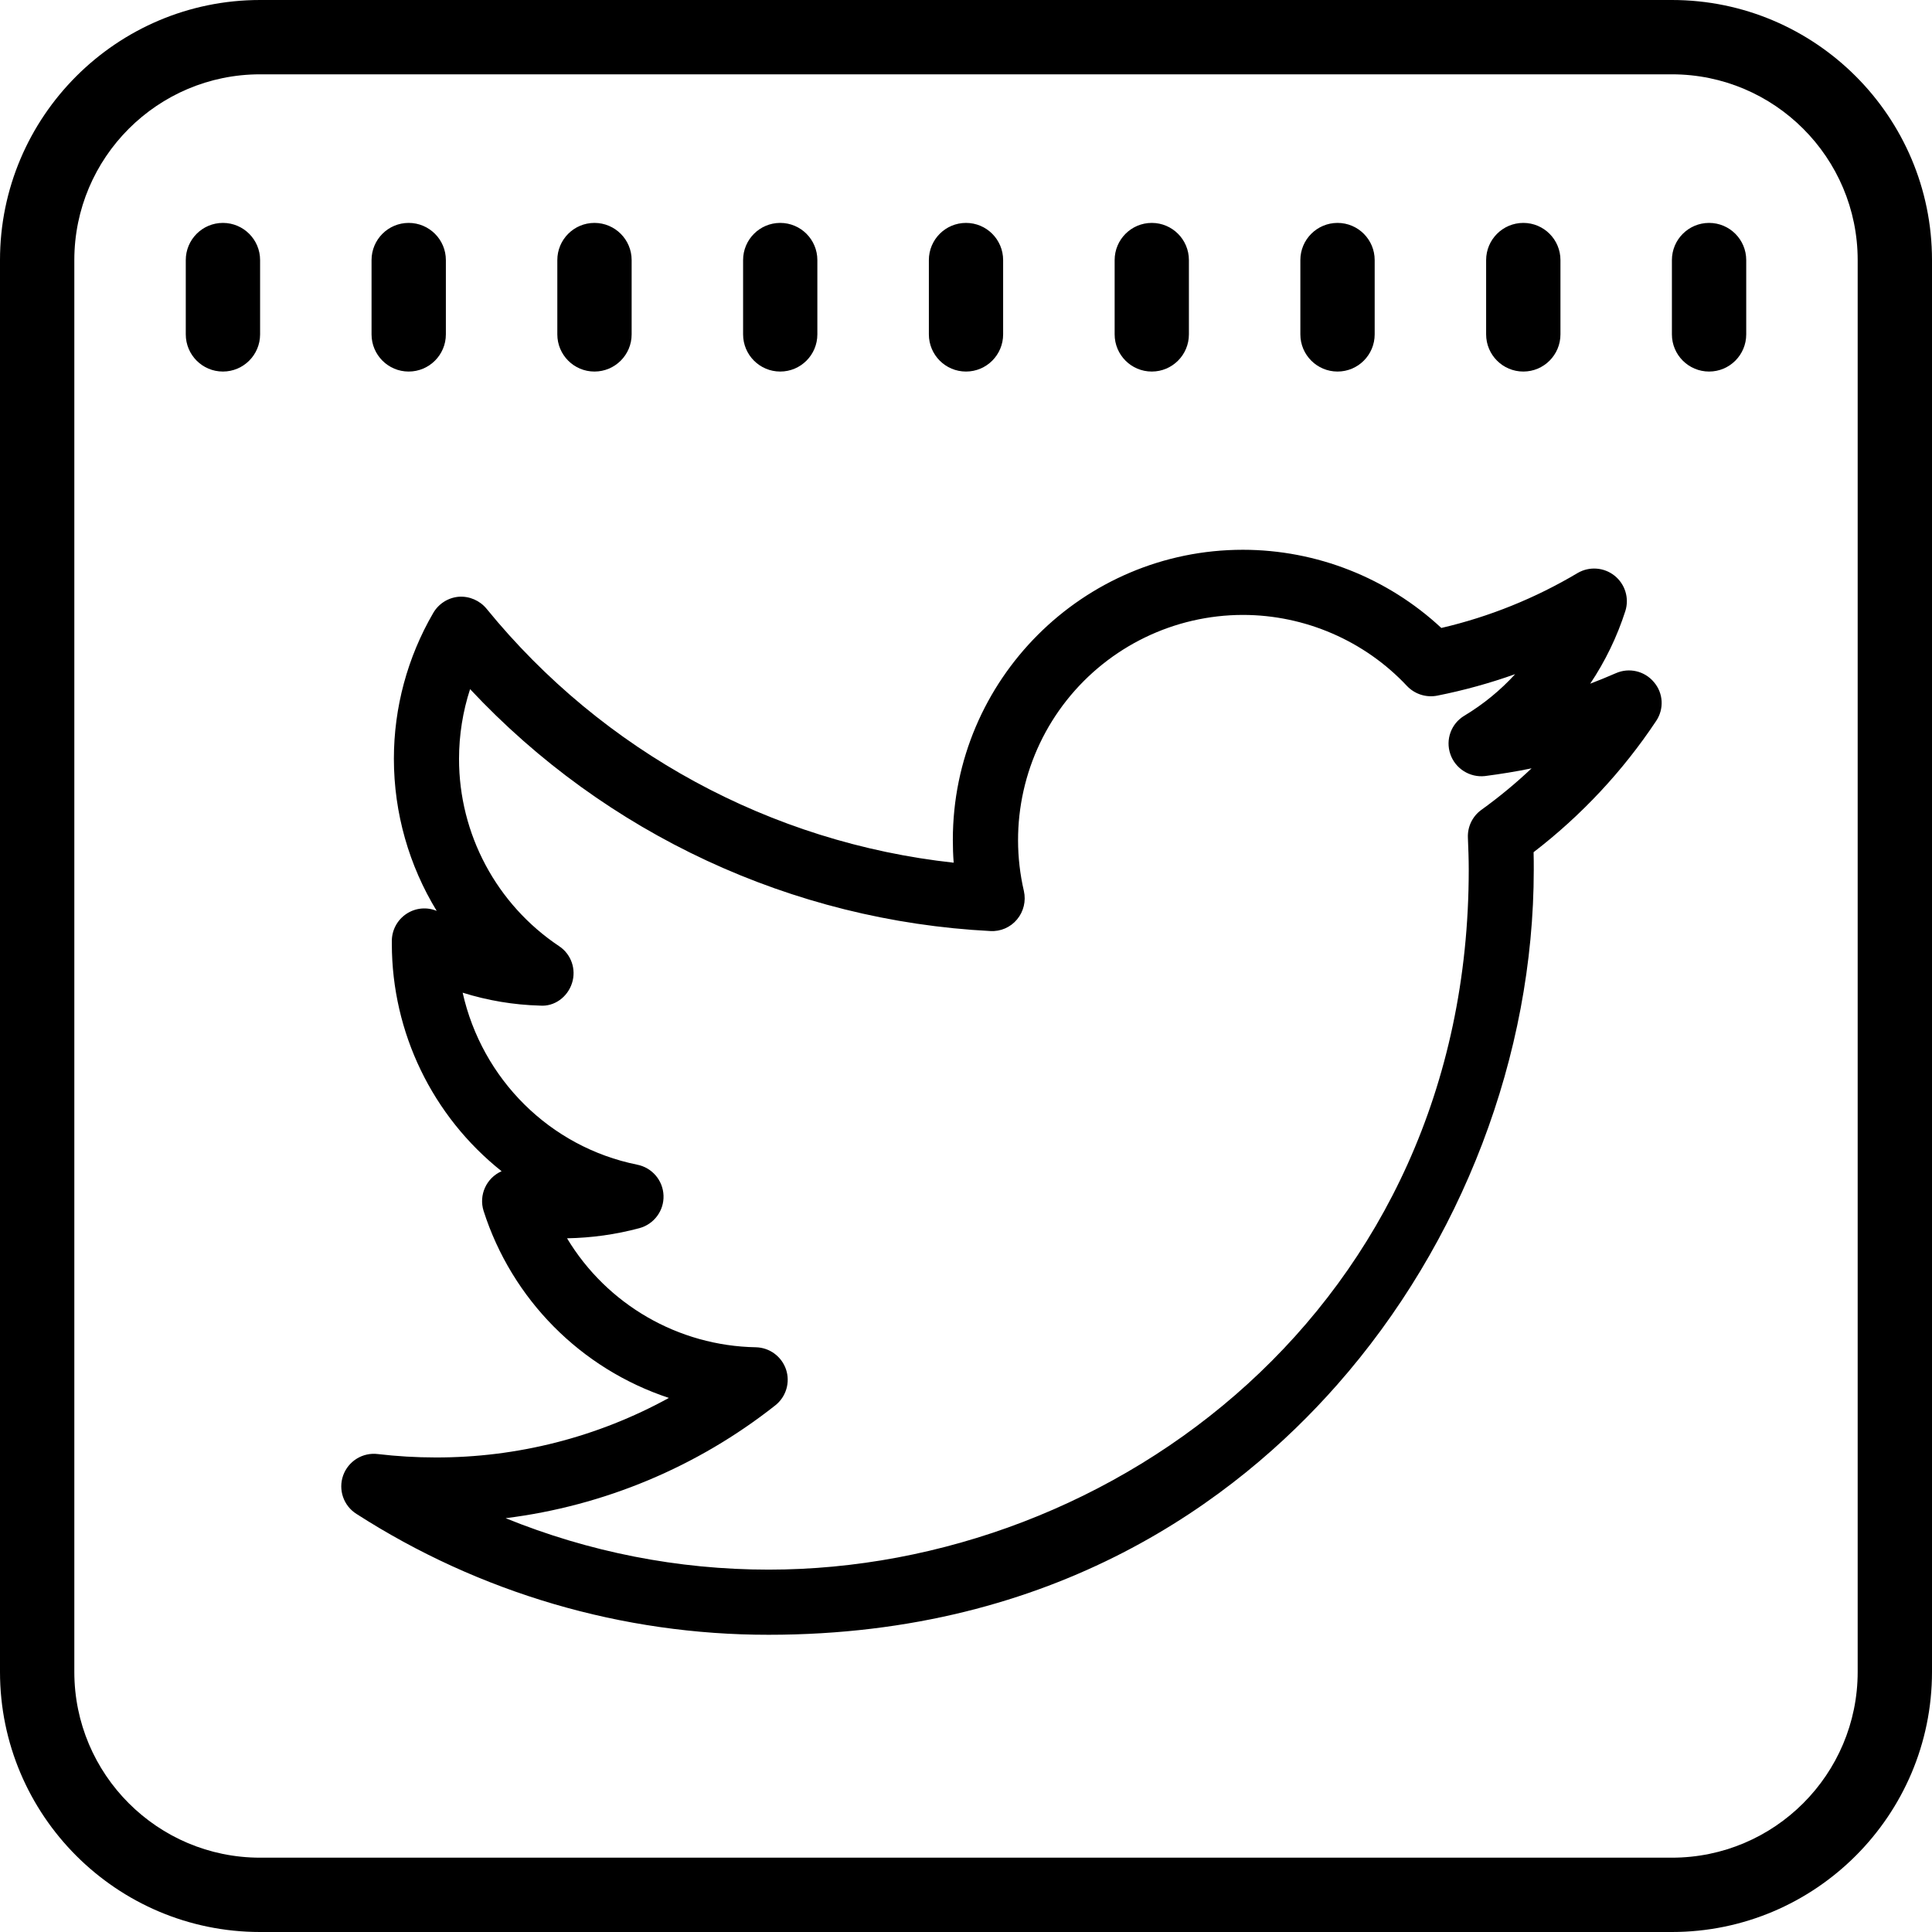 <?xml version="1.0" standalone="no"?><!-- Generator: Gravit.io --><svg xmlns="http://www.w3.org/2000/svg" xmlns:xlink="http://www.w3.org/1999/xlink" style="isolation:isolate" viewBox="244.9 723 32 32" width="32" height="32"><path d=" M 249.208 723 C 246.832 723 244.9 724.932 244.9 727.308 L 244.9 750.692 C 244.9 753.068 246.832 755 249.208 755 L 272.592 755 C 274.968 755 276.9 753.068 276.9 750.692 L 276.9 727.308 C 276.9 724.932 274.968 723 272.592 723 L 249.208 723 Z  M 249.208 724.231 L 272.592 724.231 C 274.29 724.231 275.669 725.61 275.669 727.308 L 275.669 750.692 C 275.669 752.39 274.29 753.769 272.592 753.769 L 249.208 753.769 C 247.51 753.769 246.131 752.39 246.131 750.692 L 246.131 727.308 C 246.131 725.61 247.51 724.231 249.208 724.231 Z  M 248.592 726.692 C 248.252 726.692 247.977 726.968 247.977 727.308 L 247.977 728.538 C 247.977 728.878 248.252 729.154 248.592 729.154 C 248.932 729.154 249.208 728.878 249.208 728.538 L 249.208 727.308 C 249.208 726.968 248.932 726.692 248.592 726.692 Z  M 251.669 726.692 C 251.329 726.692 251.054 726.968 251.054 727.308 L 251.054 728.538 C 251.054 728.878 251.329 729.154 251.669 729.154 C 252.009 729.154 252.285 728.878 252.285 728.538 L 252.285 727.308 C 252.285 726.968 252.009 726.692 251.669 726.692 Z  M 254.746 726.692 C 254.406 726.692 254.131 726.968 254.131 727.308 L 254.131 728.538 C 254.131 728.878 254.406 729.154 254.746 729.154 C 255.086 729.154 255.362 728.878 255.362 728.538 L 255.362 727.308 C 255.362 726.968 255.086 726.692 254.746 726.692 Z  M 257.823 726.692 C 257.483 726.692 257.208 726.968 257.208 727.308 L 257.208 728.538 C 257.208 728.878 257.483 729.154 257.823 729.154 C 258.163 729.154 258.438 728.878 258.438 728.538 L 258.438 727.308 C 258.438 726.968 258.163 726.692 257.823 726.692 Z  M 260.9 726.692 C 260.56 726.692 260.285 726.968 260.285 727.308 L 260.285 728.538 C 260.285 728.878 260.56 729.154 260.9 729.154 C 261.24 729.154 261.515 728.878 261.515 728.538 L 261.515 727.308 C 261.515 726.968 261.24 726.692 260.9 726.692 Z  M 263.977 726.692 C 263.637 726.692 263.362 726.968 263.362 727.308 L 263.362 728.538 C 263.362 728.878 263.637 729.154 263.977 729.154 C 264.317 729.154 264.592 728.878 264.592 728.538 L 264.592 727.308 C 264.592 726.968 264.317 726.692 263.977 726.692 Z  M 267.054 726.692 C 266.714 726.692 266.438 726.968 266.438 727.308 L 266.438 728.538 C 266.438 728.878 266.714 729.154 267.054 729.154 C 267.394 729.154 267.669 728.878 267.669 728.538 L 267.669 727.308 C 267.669 726.968 267.394 726.692 267.054 726.692 Z  M 270.131 726.692 C 269.791 726.692 269.515 726.968 269.515 727.308 L 269.515 728.538 C 269.515 728.878 269.791 729.154 270.131 729.154 C 270.471 729.154 270.746 728.878 270.746 728.538 L 270.746 727.308 C 270.746 726.968 270.471 726.692 270.131 726.692 Z  M 273.208 726.692 C 272.868 726.692 272.592 726.968 272.592 727.308 L 272.592 728.538 C 272.592 728.878 272.868 729.154 273.208 729.154 C 273.548 729.154 273.823 728.878 273.823 728.538 L 273.823 727.308 C 273.823 726.968 273.548 726.692 273.208 726.692 Z  M 265.486 732.106 C 262.837 732.106 260.682 734.26 260.682 736.909 C 260.682 737.036 260.686 737.164 260.696 737.289 C 257.665 736.958 254.886 735.447 252.96 733.084 C 252.848 732.947 252.676 732.872 252.499 732.884 C 252.322 732.899 252.164 733 252.075 733.154 C 251.649 733.887 251.424 734.719 251.424 735.567 C 251.424 736.471 251.677 737.339 252.133 738.087 C 251.968 738.019 251.781 738.037 251.632 738.136 C 251.484 738.234 251.393 738.399 251.39 738.577 L 251.39 738.637 C 251.392 740.102 252.061 741.487 253.208 742.399 C 252.955 742.511 252.827 742.794 252.91 743.057 C 253.379 744.521 254.52 745.672 255.979 746.154 C 254.794 746.805 253.464 747.144 252.112 747.14 C 251.794 747.14 251.476 747.121 251.16 747.084 C 250.909 747.052 250.67 747.199 250.584 747.437 C 250.499 747.675 250.59 747.94 250.804 748.075 C 252.84 749.384 255.21 750.079 257.631 750.077 C 262.398 750.077 265.381 747.827 267.044 745.94 C 269.117 743.589 270.304 740.478 270.304 737.404 C 270.304 737.308 270.304 737.212 270.301 737.115 C 271.092 736.507 271.778 735.773 272.33 734.943 C 272.465 734.744 272.451 734.48 272.294 734.298 C 272.14 734.113 271.882 734.053 271.662 734.151 C 271.522 734.212 271.381 734.27 271.239 734.324 C 271.488 733.952 271.684 733.547 271.821 733.12 C 271.888 732.907 271.817 732.675 271.642 732.535 C 271.468 732.396 271.225 732.378 271.032 732.49 C 270.33 732.908 269.568 733.216 268.773 733.401 C 267.88 732.57 266.706 732.107 265.486 732.106 Z  M 265.486 733.185 C 266.513 733.185 267.503 733.613 268.205 734.363 C 268.334 734.498 268.523 734.558 268.706 734.522 C 269.144 734.435 269.575 734.316 269.996 734.166 C 269.75 734.435 269.467 734.666 269.155 734.854 C 268.936 734.984 268.839 735.25 268.922 735.49 C 269.003 735.73 269.244 735.882 269.496 735.854 C 269.756 735.82 270.013 735.779 270.268 735.726 C 270.006 735.974 269.73 736.202 269.436 736.414 C 269.289 736.52 269.205 736.693 269.213 736.875 C 269.22 737.05 269.227 737.226 269.227 737.404 C 269.227 744.661 263.33 748.998 257.631 748.998 C 256.128 748.998 254.653 748.706 253.275 748.146 C 254.905 747.943 256.449 747.297 257.739 746.279 C 257.919 746.138 257.992 745.899 257.919 745.682 C 257.846 745.467 257.647 745.32 257.419 745.315 C 256.136 745.292 254.954 744.61 254.292 743.51 C 254.697 743.503 255.1 743.447 255.491 743.342 C 255.733 743.276 255.899 743.053 255.89 742.802 C 255.881 742.551 255.701 742.34 255.455 742.291 C 254.003 741.998 252.883 740.87 252.563 739.442 C 252.978 739.572 253.408 739.644 253.842 739.656 C 254.085 739.676 254.301 739.512 254.374 739.284 C 254.448 739.054 254.361 738.804 254.16 738.671 C 253.124 737.979 252.502 736.815 252.503 735.569 C 252.503 735.175 252.566 734.783 252.686 734.414 C 254.931 736.815 258.02 738.252 261.304 738.421 C 261.473 738.431 261.638 738.359 261.746 738.228 C 261.854 738.098 261.896 737.925 261.859 737.759 C 261.602 736.652 261.863 735.488 262.569 734.597 C 263.276 733.706 264.35 733.186 265.487 733.185 L 265.486 733.185 Z " fill="rgb(0,0,0)"/></svg>
